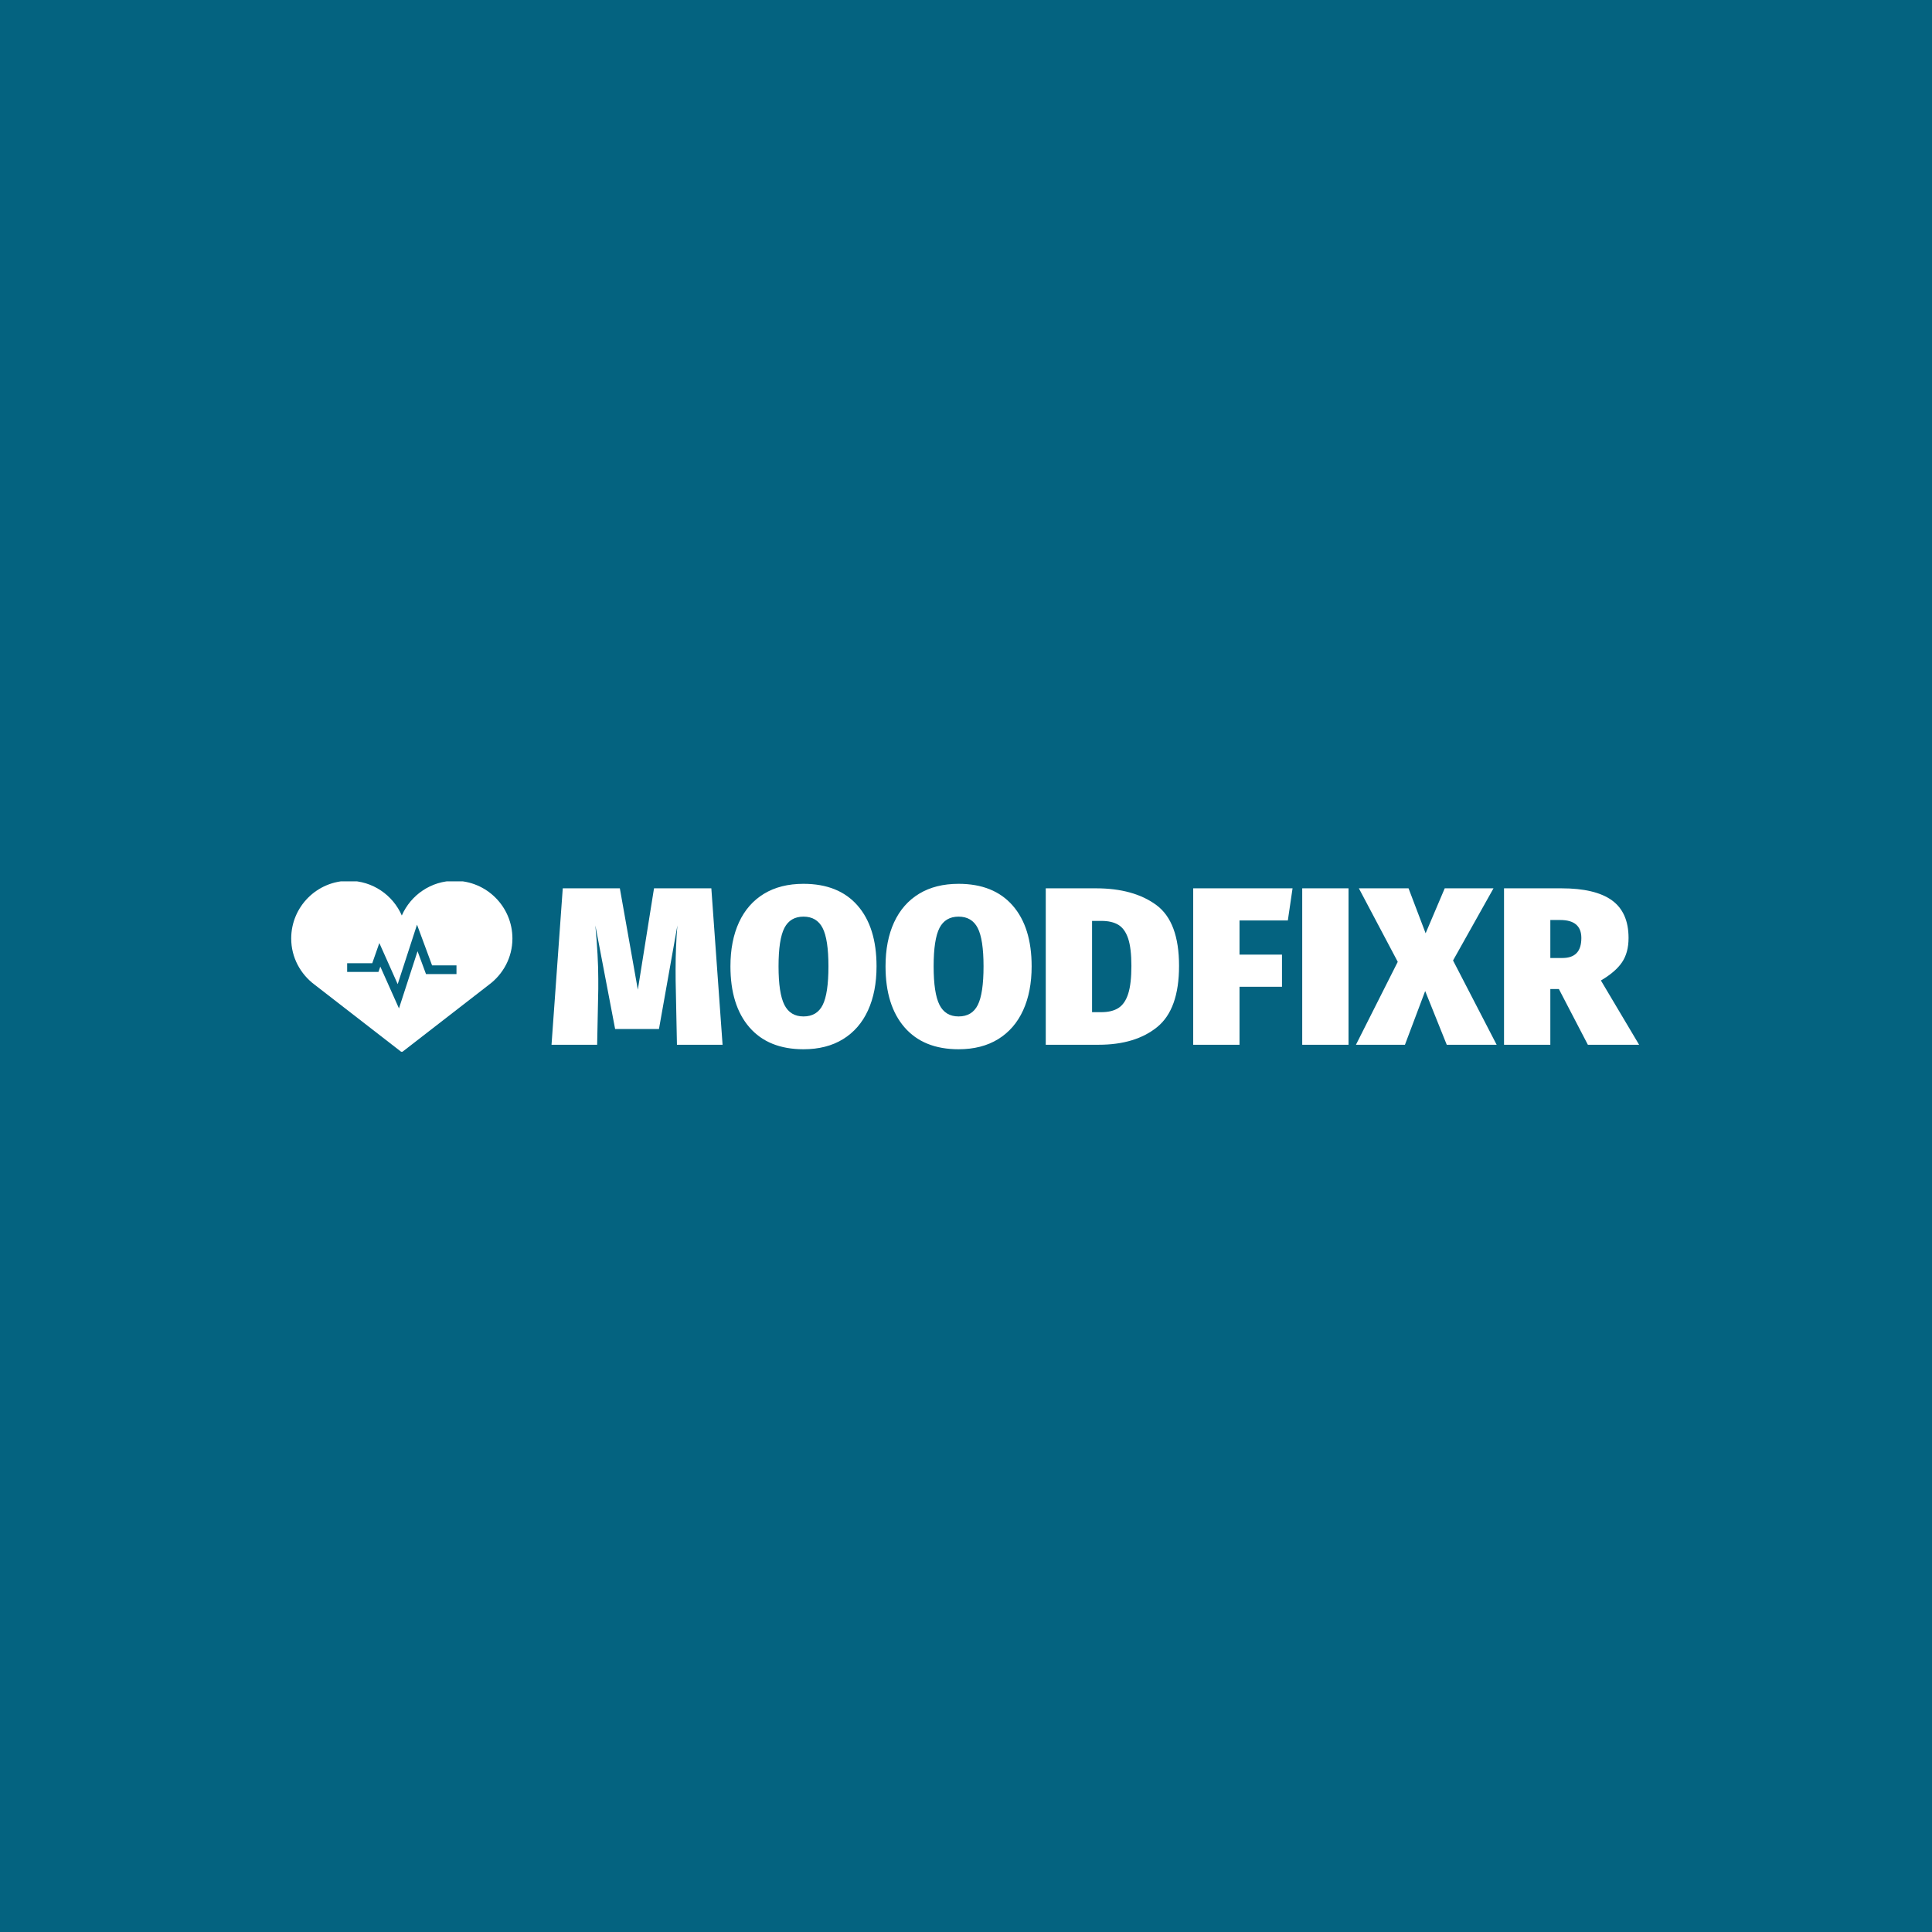 <svg xmlns="http://www.w3.org/2000/svg" version="1.1" xmlns:xlink="http://www.w3.org/1999/xlink" xmlns:svgjs="http://svgjs.dev/svgjs" width="1000" height="1000" viewBox="0 0 1000 1000"><rect width="1000" height="1000" fill="#046380"></rect><g transform="matrix(0.7,0,0,0.7,149.576,456.177)"><svg viewBox="0 0 396 50" data-background-color="#046380" preserveAspectRatio="xMidYMid meet" height="126" width="1000" xmlns="http://www.w3.org/2000/svg" xmlns:xlink="http://www.w3.org/1999/xlink"><g id="tight-bounds" transform="matrix(1,0,0,1,0.24,-0.157)"><svg viewBox="0 0 395.52 50.314" height="50.314" width="395.52"><g><svg viewBox="0 0 490.164 62.353" height="50.314" width="395.52"><g transform="matrix(1,0,0,1,94.644,1.098)"><svg viewBox="0 0 395.52 60.158" height="60.158" width="395.52"><g id="textblocktransform"><svg viewBox="0 0 395.52 60.158" height="60.158" width="395.52" id="textblock"><g><svg viewBox="0 0 395.52 60.158" height="60.158" width="395.52"><g transform="matrix(1,0,0,1,0,0)"><svg width="395.52" viewBox="0.75 -35.8 241.93 36.8" height="60.158" data-palette-color="#ffffff"><g class="wordmark-text-0" data-fill-palette-color="primary" id="text-0"><path d="M36.3-34.8L38.8 0 28.65 0 28.4-12.35Q28.35-13.8 28.35-16.7L28.35-16.7Q28.35-21.8 28.75-26.55L28.75-26.55 24.65-3.5 14.9-3.5 10.5-26.55Q11.15-19.6 11.15-14.65L11.15-14.65 11.15-12.4 10.9 0 0.75 0 3.25-34.8 15.95-34.8 19.95-12.25 23.55-34.8 36.3-34.8ZM56.8-35.8Q64.6-35.8 68.82-30.98 73.05-26.15 73.05-17.45L73.05-17.45Q73.05-11.8 71.15-7.65 69.25-3.5 65.6-1.25 61.95 1 56.8 1L56.8 1Q49 1 44.77-3.88 40.55-8.75 40.55-17.45L40.55-17.45Q40.55-23.1 42.45-27.23 44.35-31.35 48-33.58 51.65-35.8 56.8-35.8L56.8-35.8ZM56.8-28.5Q53.85-28.5 52.55-25.98 51.25-23.45 51.25-17.45L51.25-17.45Q51.25-11.45 52.55-8.88 53.85-6.3 56.8-6.3L56.8-6.3Q59.8-6.3 61.07-8.85 62.35-11.4 62.35-17.45L62.35-17.45Q62.35-23.45 61.05-25.98 59.75-28.5 56.8-28.5L56.8-28.5ZM91.3-35.8Q99.1-35.8 103.32-30.98 107.55-26.15 107.55-17.45L107.55-17.45Q107.55-11.8 105.65-7.65 103.75-3.5 100.1-1.25 96.45 1 91.3 1L91.3 1Q83.5 1 79.27-3.88 75.05-8.75 75.05-17.45L75.05-17.45Q75.05-23.1 76.95-27.23 78.85-31.35 82.5-33.58 86.15-35.8 91.3-35.8L91.3-35.8ZM91.3-28.5Q88.35-28.5 87.05-25.98 85.75-23.45 85.75-17.45L85.75-17.45Q85.75-11.45 87.05-8.88 88.35-6.3 91.3-6.3L91.3-6.3Q94.3-6.3 95.57-8.85 96.85-11.4 96.85-17.45L96.85-17.45Q96.85-23.45 95.55-25.98 94.25-28.5 91.3-28.5L91.3-28.5ZM121.84-34.8Q130.24-34.8 135.29-31.08 140.34-27.35 140.34-17.55L140.34-17.55Q140.34-7.9 135.49-3.95 130.64 0 122.44 0L122.44 0 110.69 0 110.69-34.8 121.84-34.8ZM123.09-27.55L120.99-27.55 120.99-7.25 123.04-7.25Q125.44-7.25 126.89-8.2 128.34-9.15 129.04-11.38 129.74-13.6 129.74-17.55L129.74-17.55Q129.74-21.45 129.02-23.63 128.29-25.8 126.84-26.68 125.39-27.55 123.09-27.55L123.09-27.55ZM153.79 0L143.49 0 143.49-34.8 165.59-34.8 164.54-27.65 153.79-27.65 153.79-20.05 163.24-20.05 163.24-12.9 153.79-12.9 153.79 0ZM167.74-34.8L178.04-34.8 178.04 0 167.74 0 167.74-34.8ZM210.29-34.8L201.29-18.75 210.99 0 199.89 0 195.09-11.95 190.59 0 179.69 0 188.99-18.45 180.34-34.8 191.39-34.8 195.19-24.8 199.44-34.8 210.29-34.8ZM231.28 0L224.83-12.4 222.93-12.4 222.93 0 212.63 0 212.63-34.8 225.38-34.8Q232.93-34.8 236.63-32.13 240.33-29.45 240.33-23.75L240.33-23.75Q240.33-20.5 238.88-18.35 237.43-16.2 234.18-14.3L234.18-14.3 242.68 0 231.28 0ZM222.93-27.75L222.93-19.3 225.63-19.3Q227.73-19.3 228.78-20.4 229.83-21.5 229.83-23.75L229.83-23.75Q229.83-27.75 225.13-27.75L225.13-27.75 222.93-27.75Z" fill="#ffffff" data-fill-palette-color="primary"></path></g></svg></g></svg></g></svg></g></svg></g><g><svg viewBox="0 0 80.442 62.353" height="62.353" width="80.442"><g><svg xmlns="http://www.w3.org/2000/svg" xmlns:xlink="http://www.w3.org/1999/xlink" version="1.1" x="0" y="0" viewBox="4.823 14.981 90.355 70.037" enable-background="new 0 0 100 100" xml:space="preserve" height="62.353" width="80.442" class="icon-icon-0" data-fill-palette-color="accent" id="icon-0"><path fill="#ffffff" d="M71.611 14.981c-9.679 0-17.985 5.842-21.614 14.185-3.628-8.343-11.922-14.185-21.601-14.185-13.023 0-23.573 10.553-23.573 23.57 0 7.755 3.807 14.581 9.58 18.876l35.594 27.591 35.601-27.591c5.78-4.295 9.58-11.121 9.58-18.876C95.178 25.535 84.621 14.981 71.611 14.981zM72.329 53.09H59.881l-3.455-9.343L48.84 67.1l-7.623-17.074-0.762 2.175H27.673v-3.558h10.258l2.886-8.241 7.499 16.795 7.892-24.296 6.152 16.631h9.97V53.09z" data-fill-palette-color="accent"></path></svg></g></svg></g></svg></g><defs></defs></svg><rect width="395.52" height="50.314" fill="none" stroke="none" visibility="hidden"></rect></g></svg></g></svg>